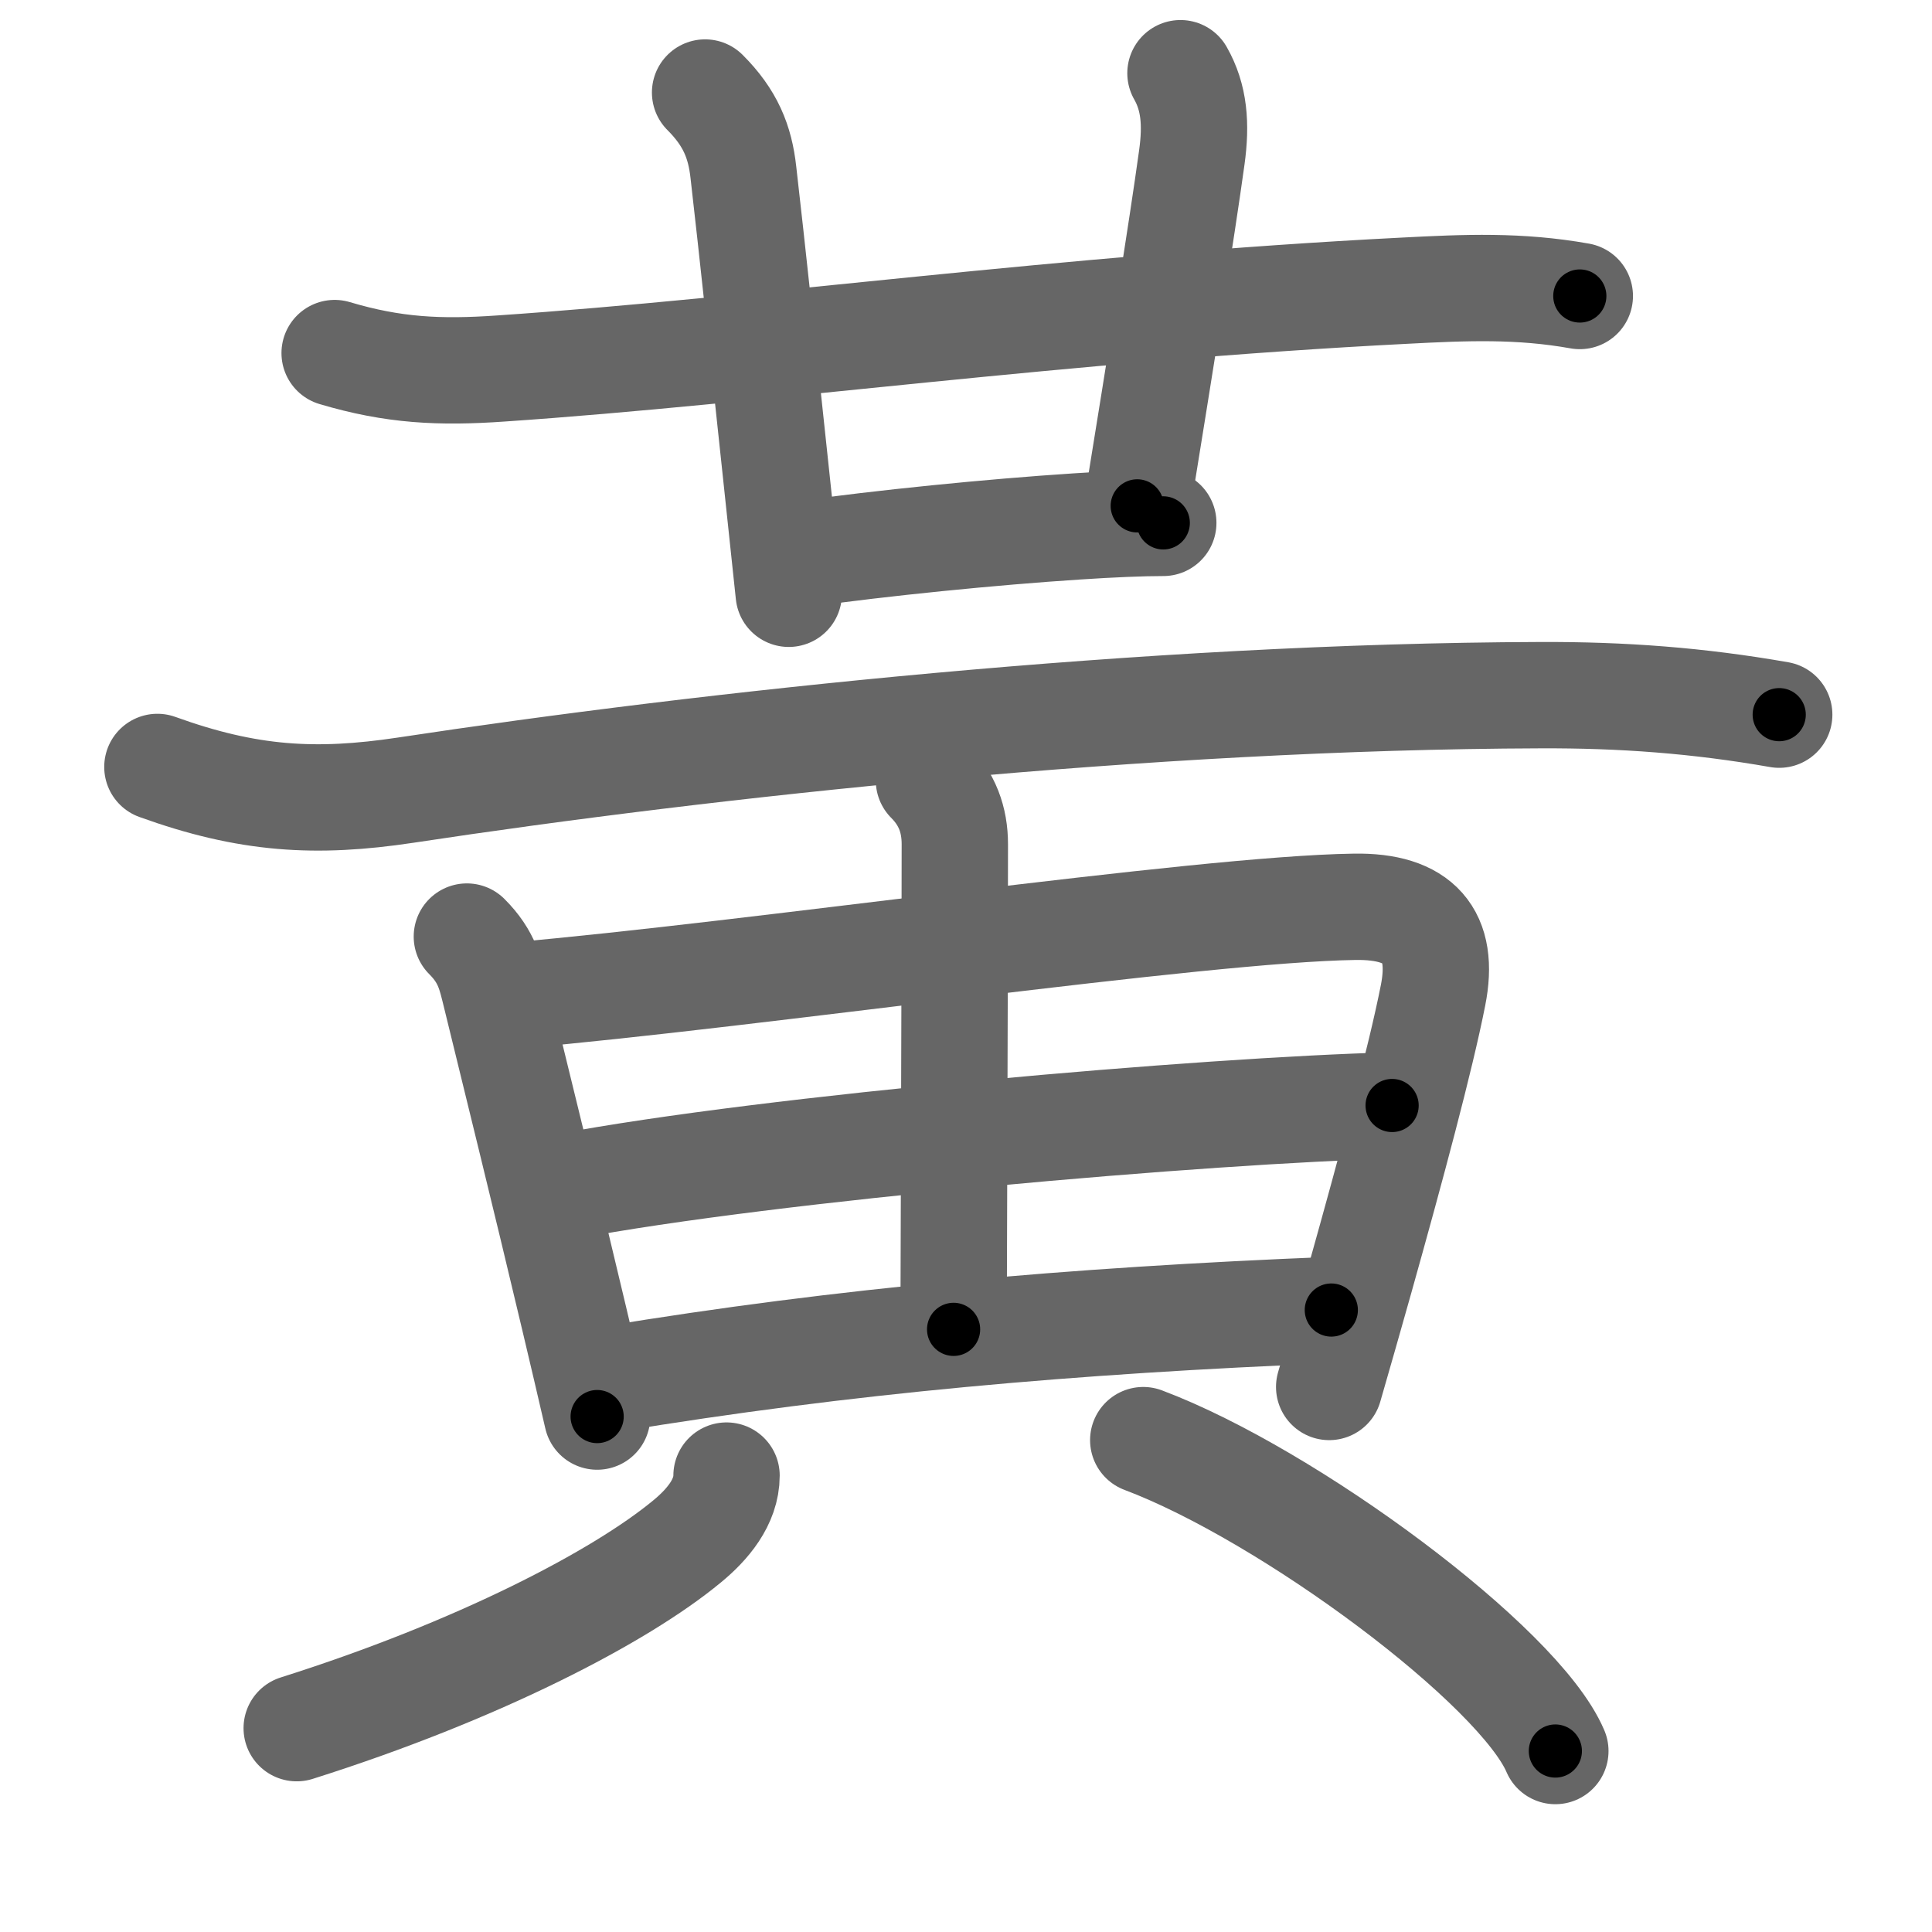 <svg xmlns="http://www.w3.org/2000/svg" viewBox="0 0 109 109" id="9ec3"><g fill="none" stroke="#666" stroke-width="6" stroke-linecap="round" stroke-linejoin="round"><g><path d="M18.88,19.92c3.32,0.99,5.94,1.11,9.38,0.87c14.44-0.98,31.87-3.42,50.99-4.39c3.44-0.18,6.47-0.31,9.88,0.3" /><path d="M39.78,5.22c1.43,1.43,1.97,2.78,2.16,4.5c0.5,4.35,1.1,10.03,1.83,16.9c0.23,2.17,0.47,4.47,0.73,6.88" /><path d="M66.6,4.13C67.38,5.5,67.5,7,67.24,8.88c-0.58,4.2-1.74,11.37-3.08,19.66" /><path d="M45.23,31.27c4.45-0.63,10.75-1.26,15.53-1.57c1.96-0.13,3.66-0.2,4.87-0.2" /><path d="M8.88,43.27c5.12,1.85,8.95,2.07,14,1.31c17-2.58,41.89-5.29,64-5.36c4.66-0.02,8.94,0.3,13.5,1.1" /><path d="M26.34,52.84c1.16,1.16,1.34,2.14,1.64,3.35c1.1,4.51,2.75,11.17,4.41,18.18c0.44,1.84,0.87,3.7,1.3,5.55" /><path d="M28.98,56.17C42.5,55,67.65,51.29,76.42,51.16c3.65-0.06,5.1,1.61,4.43,4.99c-0.7,3.55-2.34,9.66-4.12,16c-0.57,2.03-1.16,4.09-1.74,6.1" /><path d="M52.41,44.03c1.03,1.03,1.46,2.22,1.46,3.6c0,8.19-0.07,25.18-0.07,27.37" /><path d="M31.83,66.96c11.67-2.21,36.42-4.33,46.71-4.59" /><path d="M34.38,77.82c13.25-2.19,26.07-3.32,40.73-3.91" /><path d="M40.99,83.25c0,1.5-1.08,2.77-2.21,3.7c-3.77,3.13-11.82,7.32-22.04,10.55" /><path d="M64.5,81.25c8.21,3.09,21.2,12.73,23.25,17.54" /></g></g><g fill="none" stroke="#000" stroke-width="3" stroke-linecap="round" stroke-linejoin="round"><path d="M18.88,19.92c3.32,0.99,5.94,1.11,9.38,0.87c14.44-0.98,31.87-3.42,50.99-4.39c3.44-0.18,6.47-0.31,9.88,0.3" stroke-dasharray="70.573" stroke-dashoffset="70.573"><animate attributeName="stroke-dashoffset" values="70.573;70.573;0" dur="0.531s" fill="freeze" begin="0s;9ec3.click" /></path><path d="M39.78,5.22c1.43,1.43,1.97,2.78,2.16,4.5c0.5,4.35,1.1,10.03,1.83,16.9c0.23,2.17,0.47,4.47,0.73,6.88" stroke-dasharray="29.022" stroke-dashoffset="29.022"><animate attributeName="stroke-dashoffset" values="29.022" fill="freeze" begin="9ec3.click" /><animate attributeName="stroke-dashoffset" values="29.022;29.022;0" keyTimes="0;0.647;1" dur="0.821s" fill="freeze" begin="0s;9ec3.click" /></path><path d="M66.6,4.13C67.38,5.5,67.5,7,67.24,8.88c-0.58,4.2-1.74,11.37-3.08,19.66" stroke-dasharray="24.787" stroke-dashoffset="24.787"><animate attributeName="stroke-dashoffset" values="24.787" fill="freeze" begin="9ec3.click" /><animate attributeName="stroke-dashoffset" values="24.787;24.787;0" keyTimes="0;0.768;1" dur="1.069s" fill="freeze" begin="0s;9ec3.click" /></path><path d="M45.23,31.27c4.45-0.63,10.75-1.26,15.53-1.57c1.96-0.13,3.66-0.2,4.87-0.2" stroke-dasharray="20.488" stroke-dashoffset="20.488"><animate attributeName="stroke-dashoffset" values="20.488" fill="freeze" begin="9ec3.click" /><animate attributeName="stroke-dashoffset" values="20.488;20.488;0" keyTimes="0;0.839;1" dur="1.274s" fill="freeze" begin="0s;9ec3.click" /></path><path d="M8.88,43.27c5.12,1.85,8.95,2.07,14,1.31c17-2.58,41.89-5.29,64-5.36c4.66-0.02,8.94,0.3,13.5,1.1" stroke-dasharray="92.074" stroke-dashoffset="92.074"><animate attributeName="stroke-dashoffset" values="92.074" fill="freeze" begin="9ec3.click" /><animate attributeName="stroke-dashoffset" values="92.074;92.074;0" keyTimes="0;0.648;1" dur="1.966s" fill="freeze" begin="0s;9ec3.click" /></path><path d="M26.34,52.84c1.16,1.16,1.34,2.14,1.64,3.35c1.1,4.51,2.75,11.17,4.41,18.18c0.44,1.84,0.87,3.7,1.3,5.55" stroke-dasharray="28.201" stroke-dashoffset="28.201"><animate attributeName="stroke-dashoffset" values="28.201" fill="freeze" begin="9ec3.click" /><animate attributeName="stroke-dashoffset" values="28.201;28.201;0" keyTimes="0;0.875;1" dur="2.248s" fill="freeze" begin="0s;9ec3.click" /></path><path d="M28.98,56.17C42.5,55,67.65,51.29,76.42,51.16c3.65-0.06,5.1,1.61,4.43,4.99c-0.7,3.55-2.34,9.66-4.12,16c-0.57,2.03-1.16,4.09-1.74,6.1" stroke-dasharray="78.699" stroke-dashoffset="78.699"><animate attributeName="stroke-dashoffset" values="78.699" fill="freeze" begin="9ec3.click" /><animate attributeName="stroke-dashoffset" values="78.699;78.699;0" keyTimes="0;0.792;1" dur="2.84s" fill="freeze" begin="0s;9ec3.click" /></path><path d="M52.41,44.03c1.03,1.03,1.46,2.22,1.46,3.6c0,8.19-0.07,25.18-0.07,27.37" stroke-dasharray="31.367" stroke-dashoffset="31.367"><animate attributeName="stroke-dashoffset" values="31.367" fill="freeze" begin="9ec3.click" /><animate attributeName="stroke-dashoffset" values="31.367;31.367;0" keyTimes="0;0.9;1" dur="3.154s" fill="freeze" begin="0s;9ec3.click" /></path><path d="M31.83,66.96c11.67-2.21,36.42-4.33,46.71-4.59" stroke-dasharray="46.966" stroke-dashoffset="46.966"><animate attributeName="stroke-dashoffset" values="46.966" fill="freeze" begin="9ec3.click" /><animate attributeName="stroke-dashoffset" values="46.966;46.966;0" keyTimes="0;0.87;1" dur="3.624s" fill="freeze" begin="0s;9ec3.click" /></path><path d="M34.38,77.82c13.25-2.19,26.07-3.32,40.73-3.91" stroke-dasharray="40.945" stroke-dashoffset="40.945"><animate attributeName="stroke-dashoffset" values="40.945" fill="freeze" begin="9ec3.click" /><animate attributeName="stroke-dashoffset" values="40.945;40.945;0" keyTimes="0;0.899;1" dur="4.033s" fill="freeze" begin="0s;9ec3.click" /></path><path d="M40.99,83.25c0,1.5-1.08,2.77-2.21,3.7c-3.77,3.13-11.82,7.32-22.04,10.55" stroke-dasharray="29.009" stroke-dashoffset="29.009"><animate attributeName="stroke-dashoffset" values="29.009" fill="freeze" begin="9ec3.click" /><animate attributeName="stroke-dashoffset" values="29.009;29.009;0" keyTimes="0;0.933;1" dur="4.323s" fill="freeze" begin="0s;9ec3.click" /></path><path d="M64.5,81.25c8.21,3.09,21.2,12.73,23.25,17.54" stroke-dasharray="29.528" stroke-dashoffset="29.528"><animate attributeName="stroke-dashoffset" values="29.528" fill="freeze" begin="9ec3.click" /><animate attributeName="stroke-dashoffset" values="29.528;29.528;0" keyTimes="0;0.936;1" dur="4.618s" fill="freeze" begin="0s;9ec3.click" /></path></g></svg>